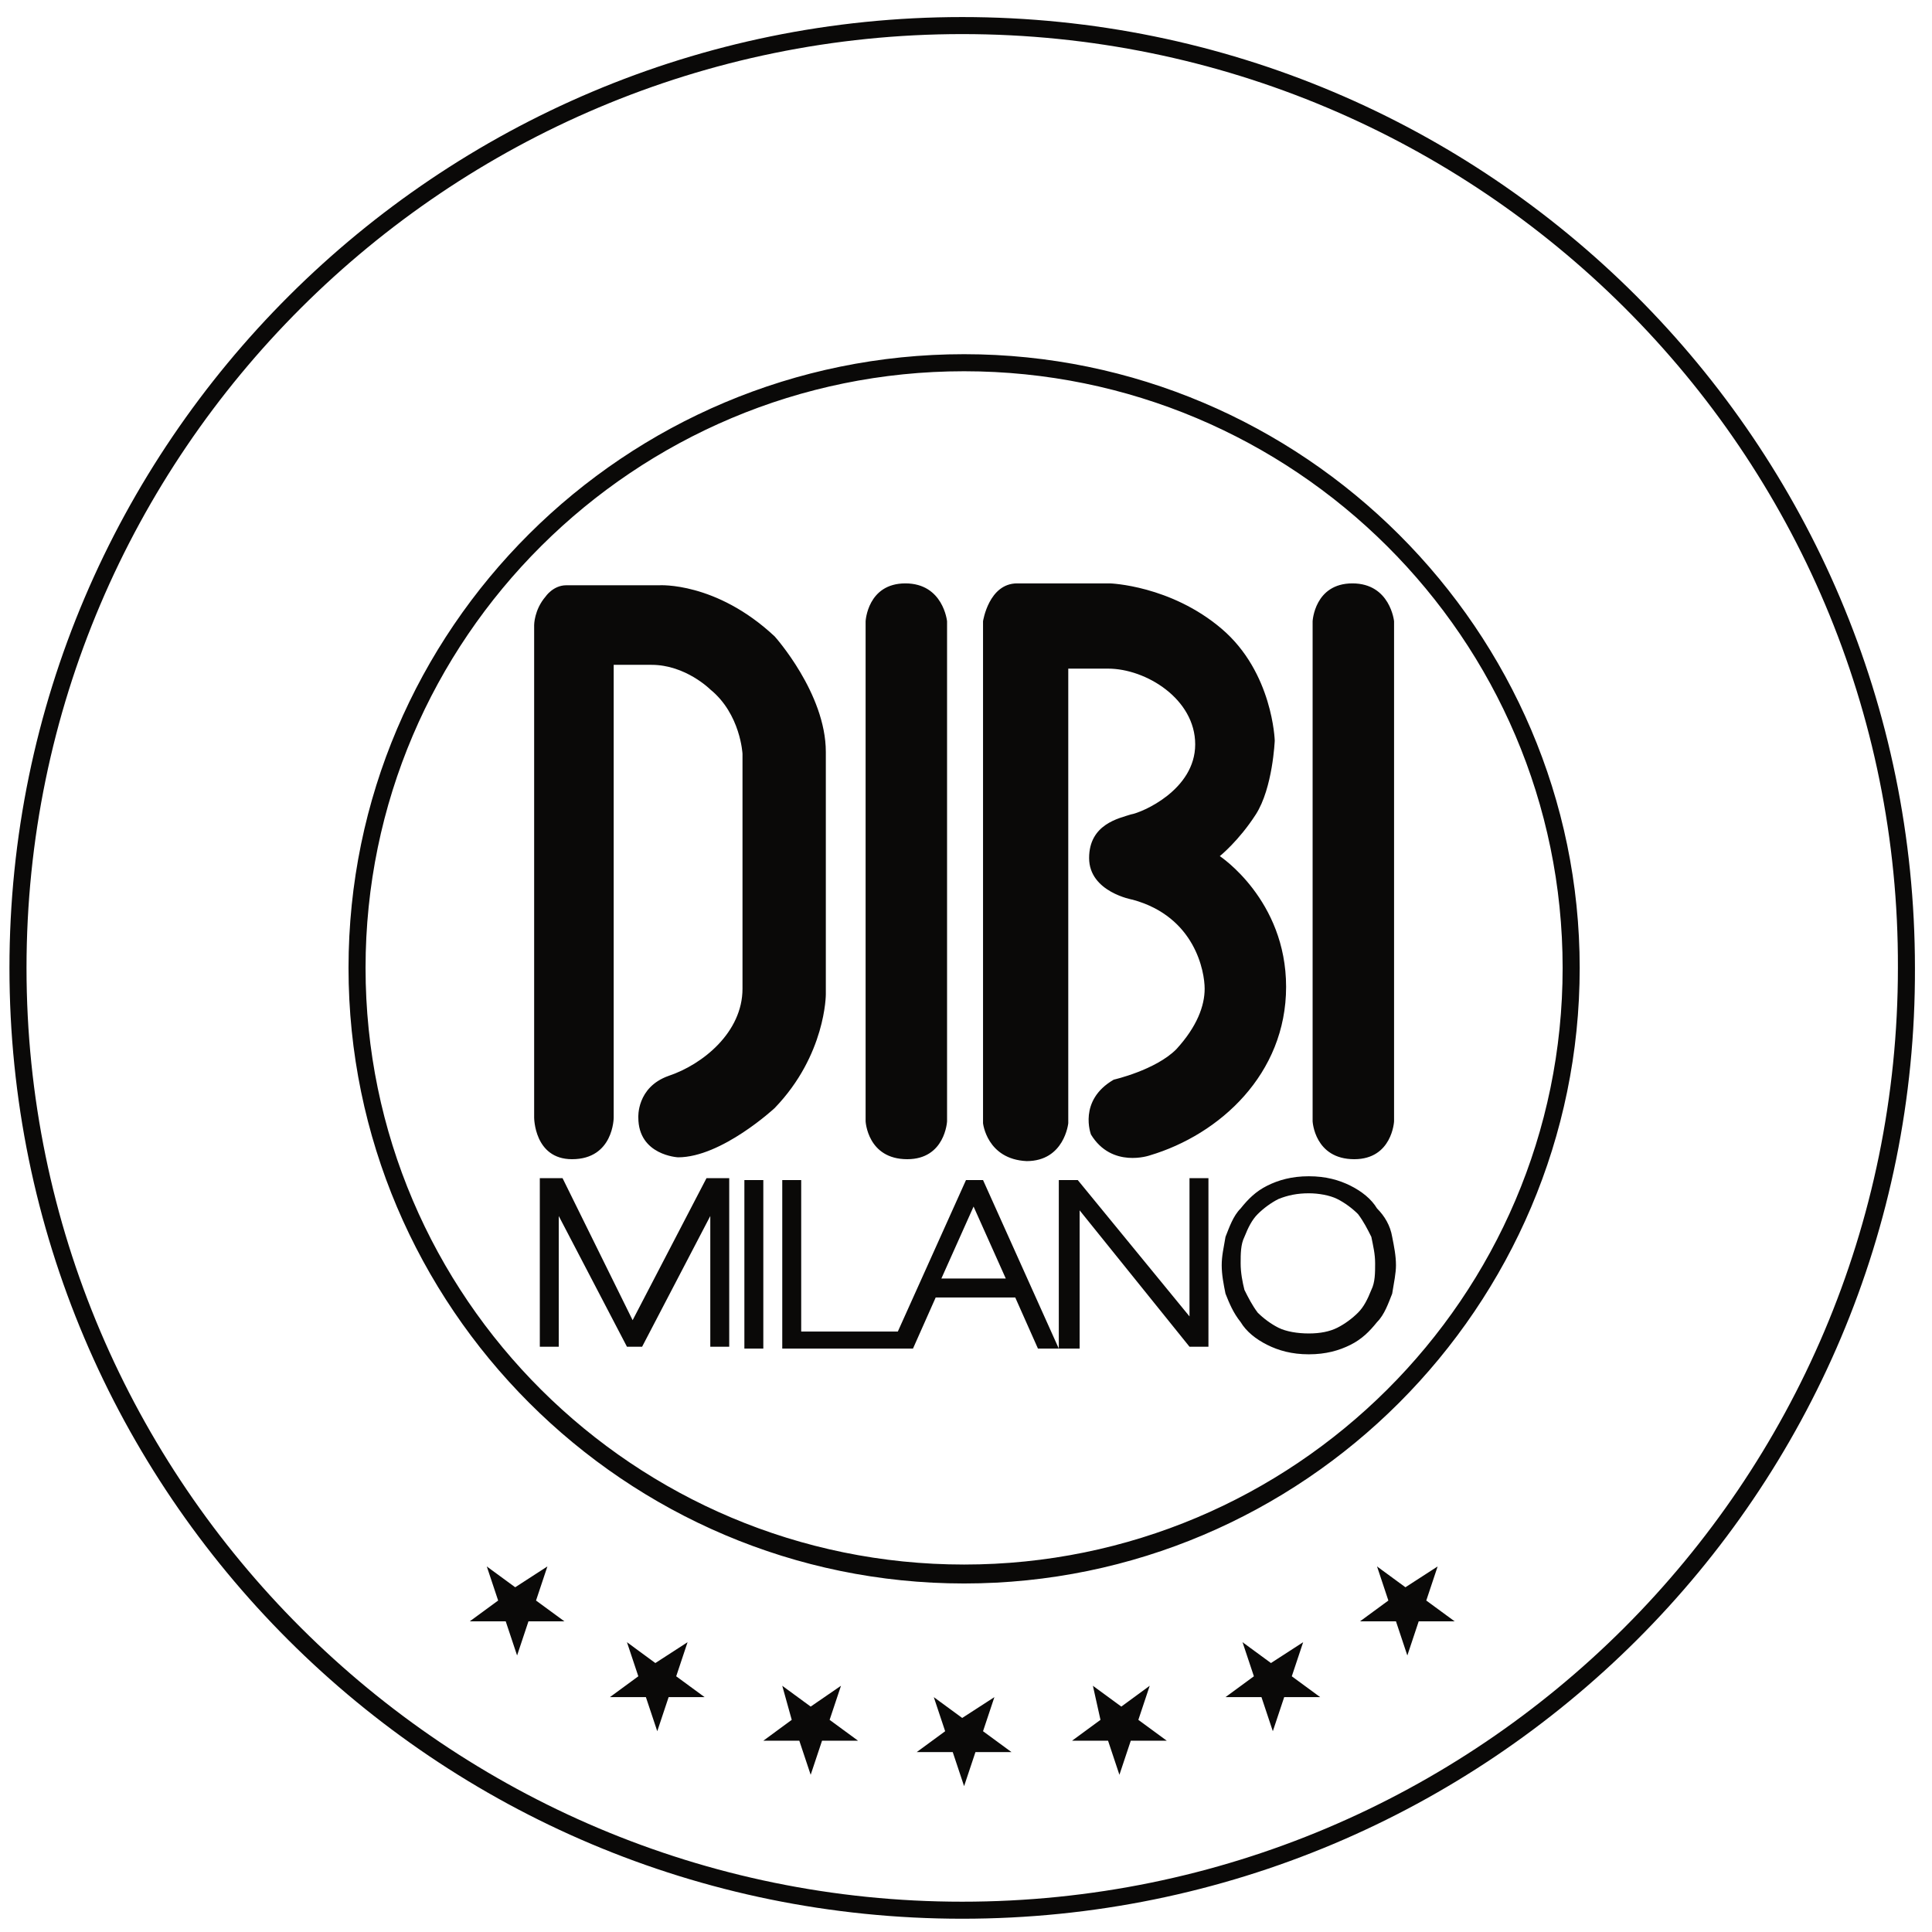 <svg width="76" height="76" viewBox="0 0 76 76" fill="none" xmlns="http://www.w3.org/2000/svg">
<g clip-path="url(#clip0_321_233)">
<path d="M24.886 51.933L27.792 46.345H28.686V52.977H27.941V47.835L25.259 52.977H24.663L21.98 47.835V52.977H21.235V46.345H22.129L24.886 51.933ZM29.282 53.051V46.42H30.027V53.051H29.282ZM46.792 51.784V46.345H47.537V52.977H46.792L42.47 47.612V53.051H40.831L39.937 51.039H36.808L35.914 53.051H30.772V46.42H31.517V52.38H35.318L38 46.42H38.67L41.651 53.051V46.42H42.396L46.792 51.784ZM37.031 50.294H39.565L38.298 47.463L37.031 50.294ZM48.953 50.741C49.102 51.039 49.251 51.337 49.474 51.635C49.698 51.859 49.996 52.082 50.294 52.231C50.592 52.38 51.039 52.455 51.486 52.455C51.933 52.455 52.306 52.38 52.604 52.231C52.902 52.082 53.2 51.859 53.423 51.635C53.647 51.412 53.796 51.114 53.945 50.741C54.094 50.443 54.094 50.071 54.094 49.698C54.094 49.325 54.02 49.028 53.945 48.655C53.796 48.357 53.647 48.059 53.423 47.761C53.2 47.537 52.902 47.314 52.604 47.165C52.306 47.016 51.859 46.941 51.486 46.941C51.039 46.941 50.666 47.016 50.294 47.165C49.996 47.314 49.698 47.537 49.474 47.761C49.251 47.984 49.102 48.282 48.953 48.655C48.804 48.953 48.804 49.325 48.804 49.698C48.804 50.071 48.878 50.443 48.953 50.741ZM54.765 48.655C54.839 49.028 54.914 49.4 54.914 49.773C54.914 50.071 54.839 50.443 54.765 50.89C54.615 51.263 54.467 51.71 54.169 52.008C53.87 52.38 53.572 52.678 53.125 52.902C52.678 53.126 52.157 53.275 51.486 53.275C50.816 53.275 50.294 53.126 49.847 52.902C49.4 52.678 49.027 52.38 48.804 52.008C48.506 51.635 48.357 51.263 48.208 50.89C48.133 50.518 48.059 50.145 48.059 49.773C48.059 49.4 48.133 49.102 48.208 48.655C48.357 48.282 48.506 47.835 48.804 47.537C49.102 47.165 49.4 46.867 49.847 46.643C50.294 46.42 50.816 46.271 51.486 46.271C52.157 46.271 52.678 46.42 53.125 46.643C53.572 46.867 53.945 47.165 54.169 47.537C54.467 47.835 54.69 48.208 54.765 48.655ZM37.851 1.341C17.584 1.341 1.043 17.808 1.043 38.075C1.043 58.341 17.584 74.808 37.851 74.808C58.192 74.808 74.659 58.341 74.659 38.075C74.733 17.808 58.192 1.341 37.851 1.341ZM37.851 75.478C17.137 75.478 0.372 58.714 0.372 38.075C0.372 17.435 17.212 0.671 37.851 0.671C58.565 0.671 75.329 17.435 75.329 38.075C75.404 58.714 58.565 75.478 37.851 75.478ZM27.047 64.6L26.6 65.941L27.718 66.761H26.302L25.855 68.102L25.408 66.761H23.992L25.11 65.941L24.663 64.6L25.78 65.42L27.047 64.6ZM21.533 61.62L21.086 62.961L22.204 63.78H20.788L20.341 65.122L19.894 63.78H18.478L19.596 62.961L19.149 61.62L20.267 62.439L21.533 61.62ZM56.553 61.62L56.106 62.961L57.223 63.78H55.808L55.361 65.122L54.914 63.78H53.498L54.615 62.961L54.169 61.62L55.286 62.439L56.553 61.62ZM33.082 66.314L32.635 67.655L33.753 68.475H32.337L31.89 69.816L31.443 68.475H30.027L31.145 67.655L30.772 66.314L31.89 67.133L33.082 66.314ZM39.117 66.761L38.67 68.102L39.788 68.922H38.372L37.925 70.263L37.478 68.922H36.063L37.18 68.102L36.733 66.761L37.851 67.58L39.117 66.761ZM45.227 66.314L44.78 67.655L45.898 68.475H44.482L44.035 69.816L43.588 68.475H42.172L43.29 67.655L42.992 66.314L44.11 67.133L45.227 66.314ZM51.263 64.6L50.816 65.941L51.933 66.761H50.517L50.07 68.102L49.623 66.761H48.208L49.325 65.941L48.878 64.6L49.996 65.42L51.263 64.6ZM37.925 14.604C24.961 14.604 14.38 25.11 14.38 38.075C14.38 51.039 24.961 61.545 37.925 61.545C50.89 61.545 61.47 51.039 61.47 38.075C61.47 25.11 50.89 14.604 37.925 14.604ZM37.925 62.29C24.588 62.29 13.71 51.412 13.71 38.075C13.71 24.737 24.588 13.933 37.925 13.933C51.263 13.933 62.141 24.812 62.141 38.075C62.141 51.412 51.263 62.29 37.925 62.29ZM21.012 43.961V24.588C21.012 24.588 21.012 23.992 21.459 23.471C21.459 23.471 21.757 23.023 22.278 23.023H25.929C25.929 23.023 28.165 22.875 30.474 25.035C30.474 25.035 32.486 27.271 32.486 29.58V39.118C32.486 39.118 32.486 41.502 30.474 43.588C30.474 43.588 28.388 45.526 26.674 45.526C26.674 45.526 25.11 45.451 25.11 43.961C25.11 43.961 25.035 42.769 26.302 42.322C27.643 41.874 29.208 40.608 29.208 38.894V29.655C29.208 29.655 29.133 28.09 27.941 27.122C27.941 27.122 26.972 26.153 25.631 26.153H24.141V43.961C24.141 43.961 24.141 45.6 22.502 45.6C21.012 45.6 21.012 43.961 21.012 43.961ZM34.051 44.11V24.439C34.051 24.439 34.125 22.949 35.615 22.949C37.106 22.949 37.255 24.439 37.255 24.439V44.11C37.255 44.11 37.18 45.6 35.69 45.6C34.125 45.6 34.051 44.11 34.051 44.11ZM51.635 44.11V24.439C51.635 24.439 51.71 22.949 53.2 22.949C54.69 22.949 54.839 24.439 54.839 24.439V44.11C54.839 44.11 54.765 45.6 53.274 45.6C51.71 45.6 51.635 44.11 51.635 44.11ZM38.67 44.184V24.439C38.67 24.439 38.894 22.949 40.012 22.949H43.663C43.663 22.949 46.047 23.023 48.059 24.737C50.07 26.451 50.145 29.133 50.145 29.133C50.145 29.133 50.07 30.996 49.4 32.039C48.729 33.082 47.984 33.678 47.984 33.678C47.984 33.678 50.592 35.392 50.592 38.82C50.592 42.247 47.984 44.631 45.227 45.451C45.227 45.451 43.737 45.973 42.917 44.631C42.917 44.631 42.396 43.29 43.812 42.471C43.812 42.471 45.451 42.098 46.27 41.278C47.09 40.384 47.388 39.565 47.388 38.894C47.388 38.224 47.016 36.063 44.557 35.392C44.557 35.392 42.843 35.094 42.843 33.753C42.843 32.412 44.035 32.188 44.482 32.039C44.929 31.965 47.016 31.071 47.016 29.282C47.016 27.494 45.078 26.302 43.588 26.302H42.023V44.184C42.023 44.184 41.874 45.675 40.384 45.675C38.819 45.6 38.67 44.184 38.67 44.184Z" fill="#0A0908"/>
</g>
<defs>
<clipPath id="clip0_321_233">
<rect width="76" height="76" fill="white"/>
</clipPath>
</defs>
</svg>
